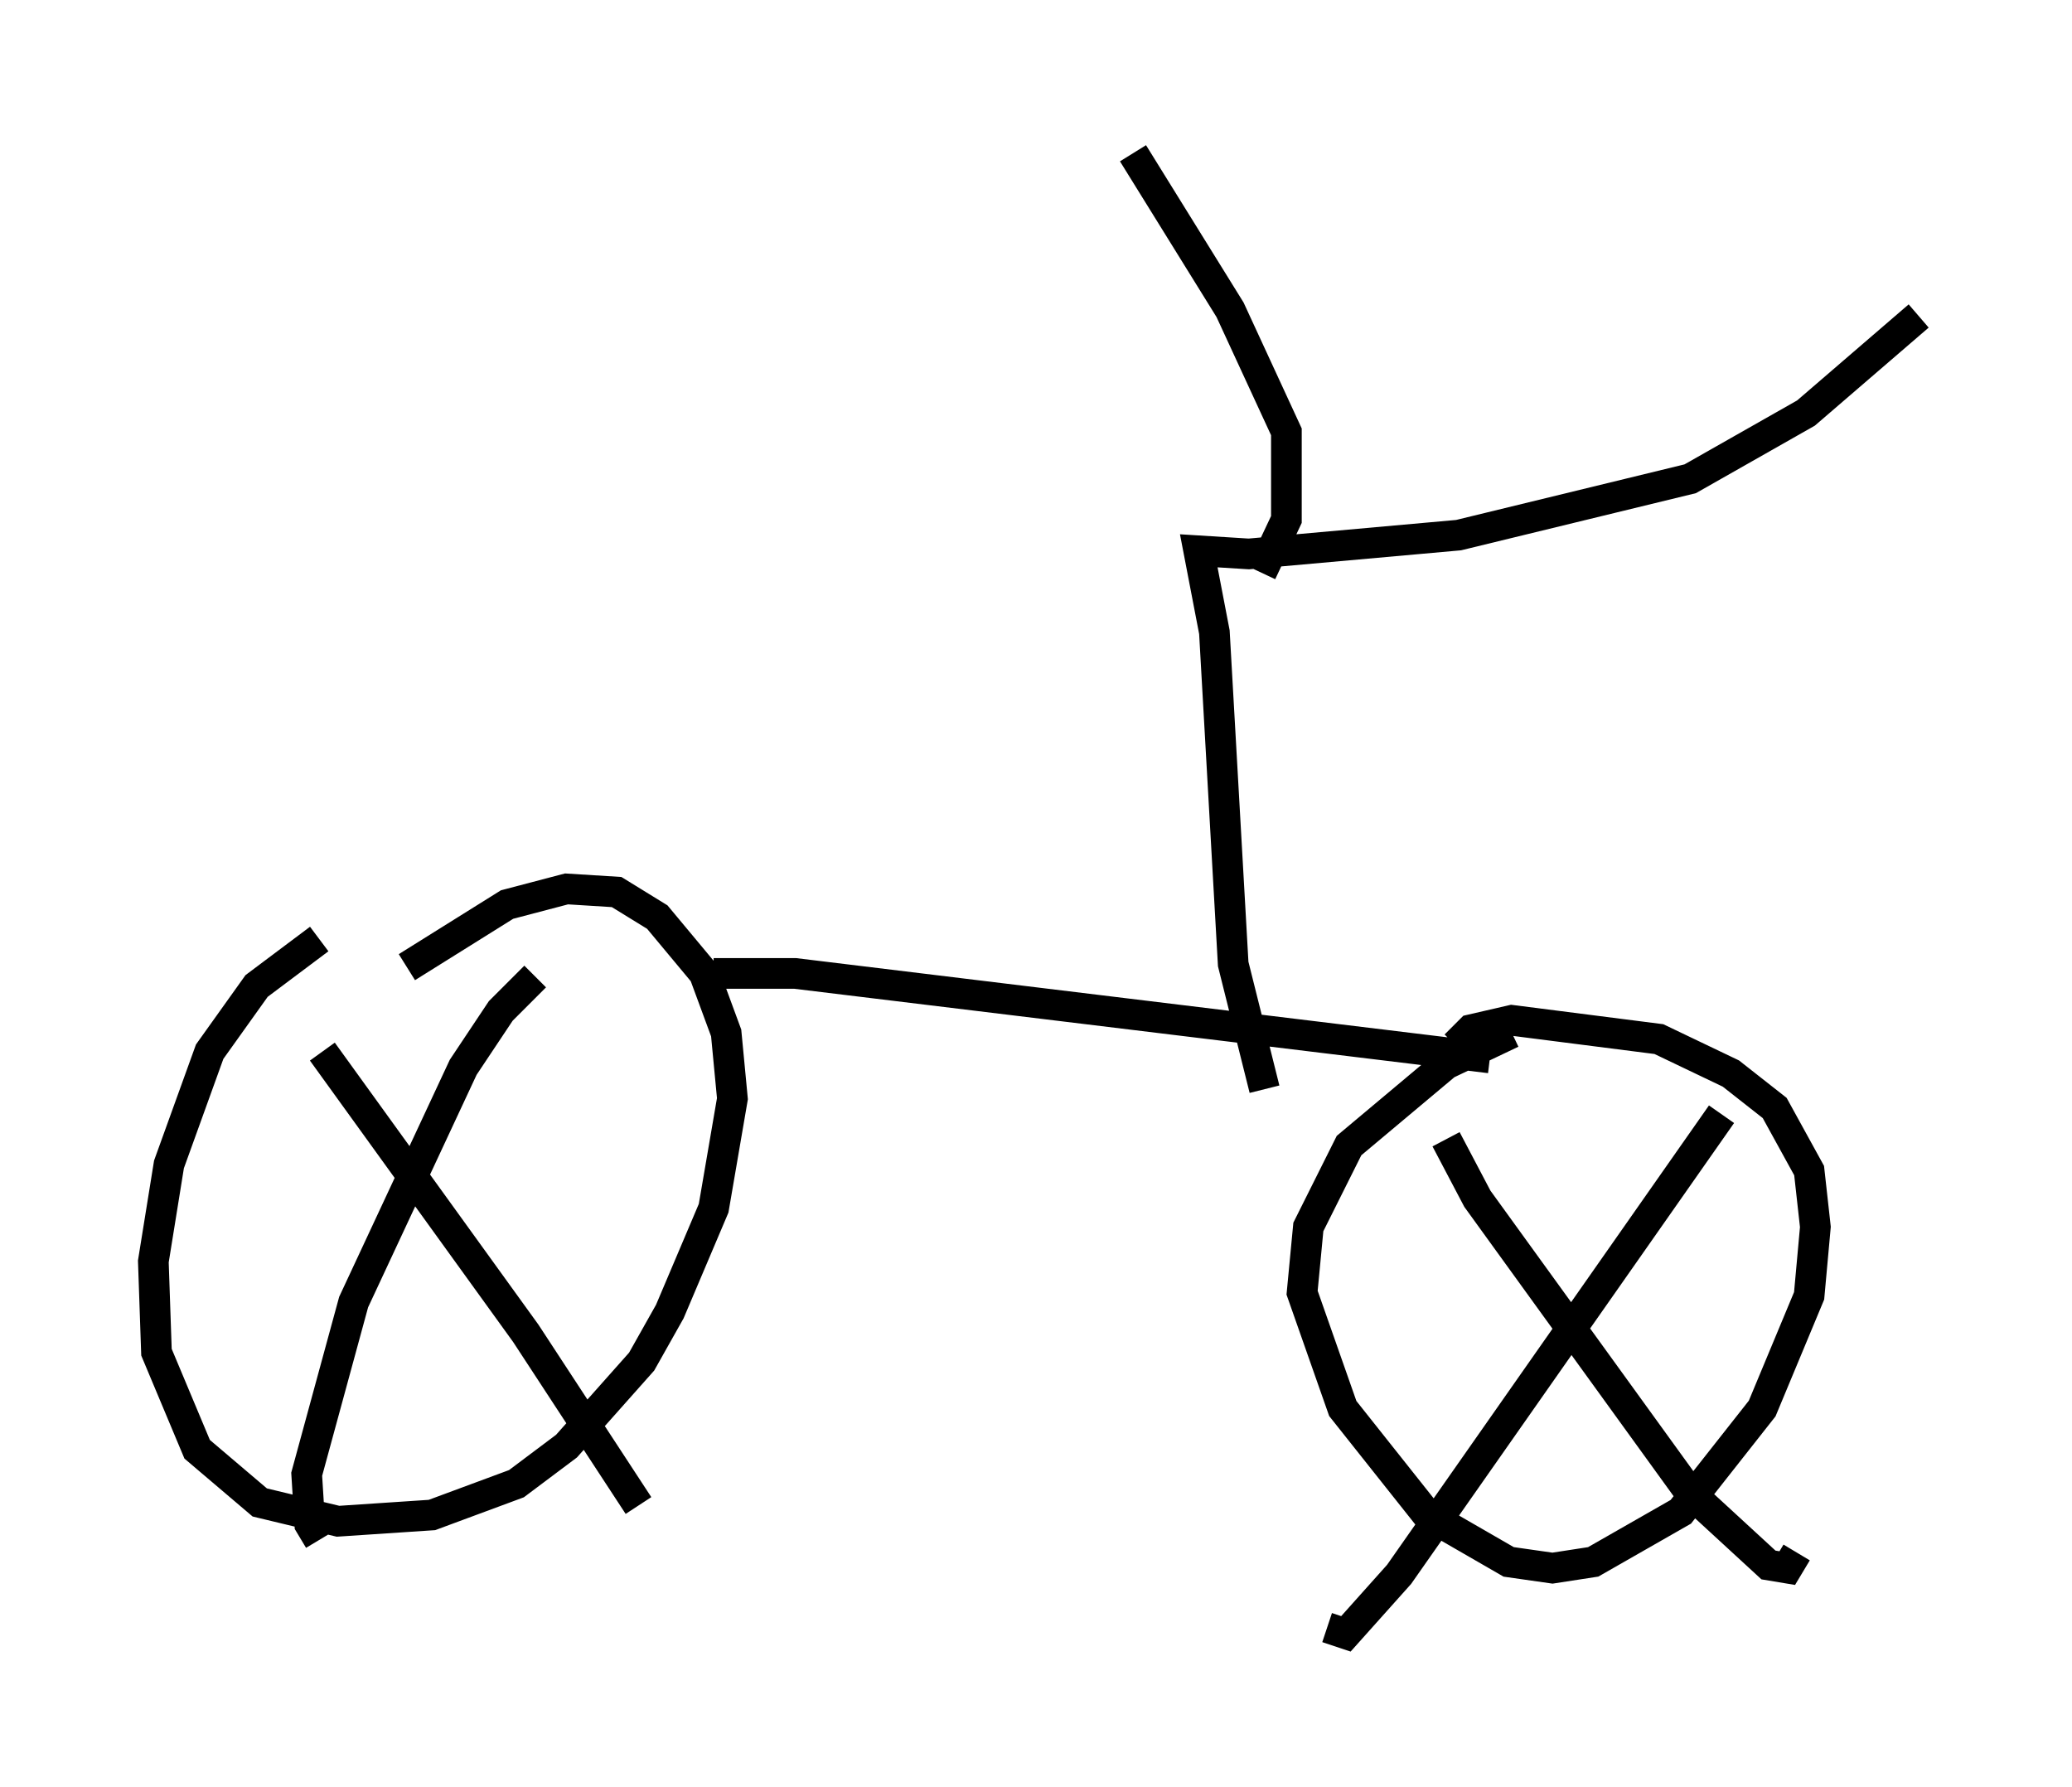 <?xml version="1.0" encoding="utf-8" ?>
<svg baseProfile="full" height="58.286" version="1.1" width="67.576" xmlns="http://www.w3.org/2000/svg" xmlns:ev="http://www.w3.org/2001/xml-events" xmlns:xlink="http://www.w3.org/1999/xlink"><defs /><rect fill="white" height="58.286" width="67.576" x="0" y="0" /><path d="M13.167, 30.215 m-2.756, 0.408 l-2.042, 1.531 -1.531, 2.144 l-1.327, 3.675 -0.51, 3.165 l0.102, 2.96 1.327, 3.165 l2.042, 1.735 2.552, 0.613 l3.063, -0.204 2.756, -1.021 l1.633, -1.225 2.45, -2.756 l0.919, -1.633 1.429, -3.369 l0.613, -3.573 -0.204, -2.144 l-0.715, -1.94 -1.531, -1.838 l-1.327, -0.817 -1.633, -0.102 l-1.94, 0.51 -3.267, 2.042 m10.004, 0.204 l2.654, 0.0 22.663, 2.756 m0.715, -0.817 l-2.144, 1.021 -3.165, 2.654 l-1.327, 2.654 -0.204, 2.144 l1.327, 3.777 2.756, 3.471 l2.654, 1.531 1.429, 0.204 l1.327, -0.204 2.858, -1.633 l2.654, -3.369 1.531, -3.675 l0.204, -2.246 -0.204, -1.838 l-1.123, -2.042 -1.429, -1.123 l-2.348, -1.123 -4.798, -0.613 l-1.327, 0.306 -0.51, 0.51 m-0.306, 3.063 l1.021, 1.94 6.942, 9.596 l2.552, 2.348 0.613, 0.102 l0.306, -0.51 m-2.45, -14.292 l-10.515, 15.006 -1.735, 1.94 l-0.613, -0.204 m-32.769, -18.784 l6.635, 9.188 3.675, 5.615 m-3.369, -17.252 l-1.123, 1.123 -1.225, 1.838 l-3.573, 7.656 -1.531, 5.615 l0.102, 1.633 0.306, 0.51 m30.83, -14.7 l-1.021, -4.083 -0.613, -10.821 l-0.51, -2.654 1.633, 0.102 l6.84, -0.613 7.554, -1.838 l3.777, -2.144 3.675, -3.165 m-21.438, 8.371 l0.817, -1.735 0.0, -2.858 l-1.838, -3.981 -3.165, -5.104 " fill="none" stroke="black" stroke-width="1" /></svg>